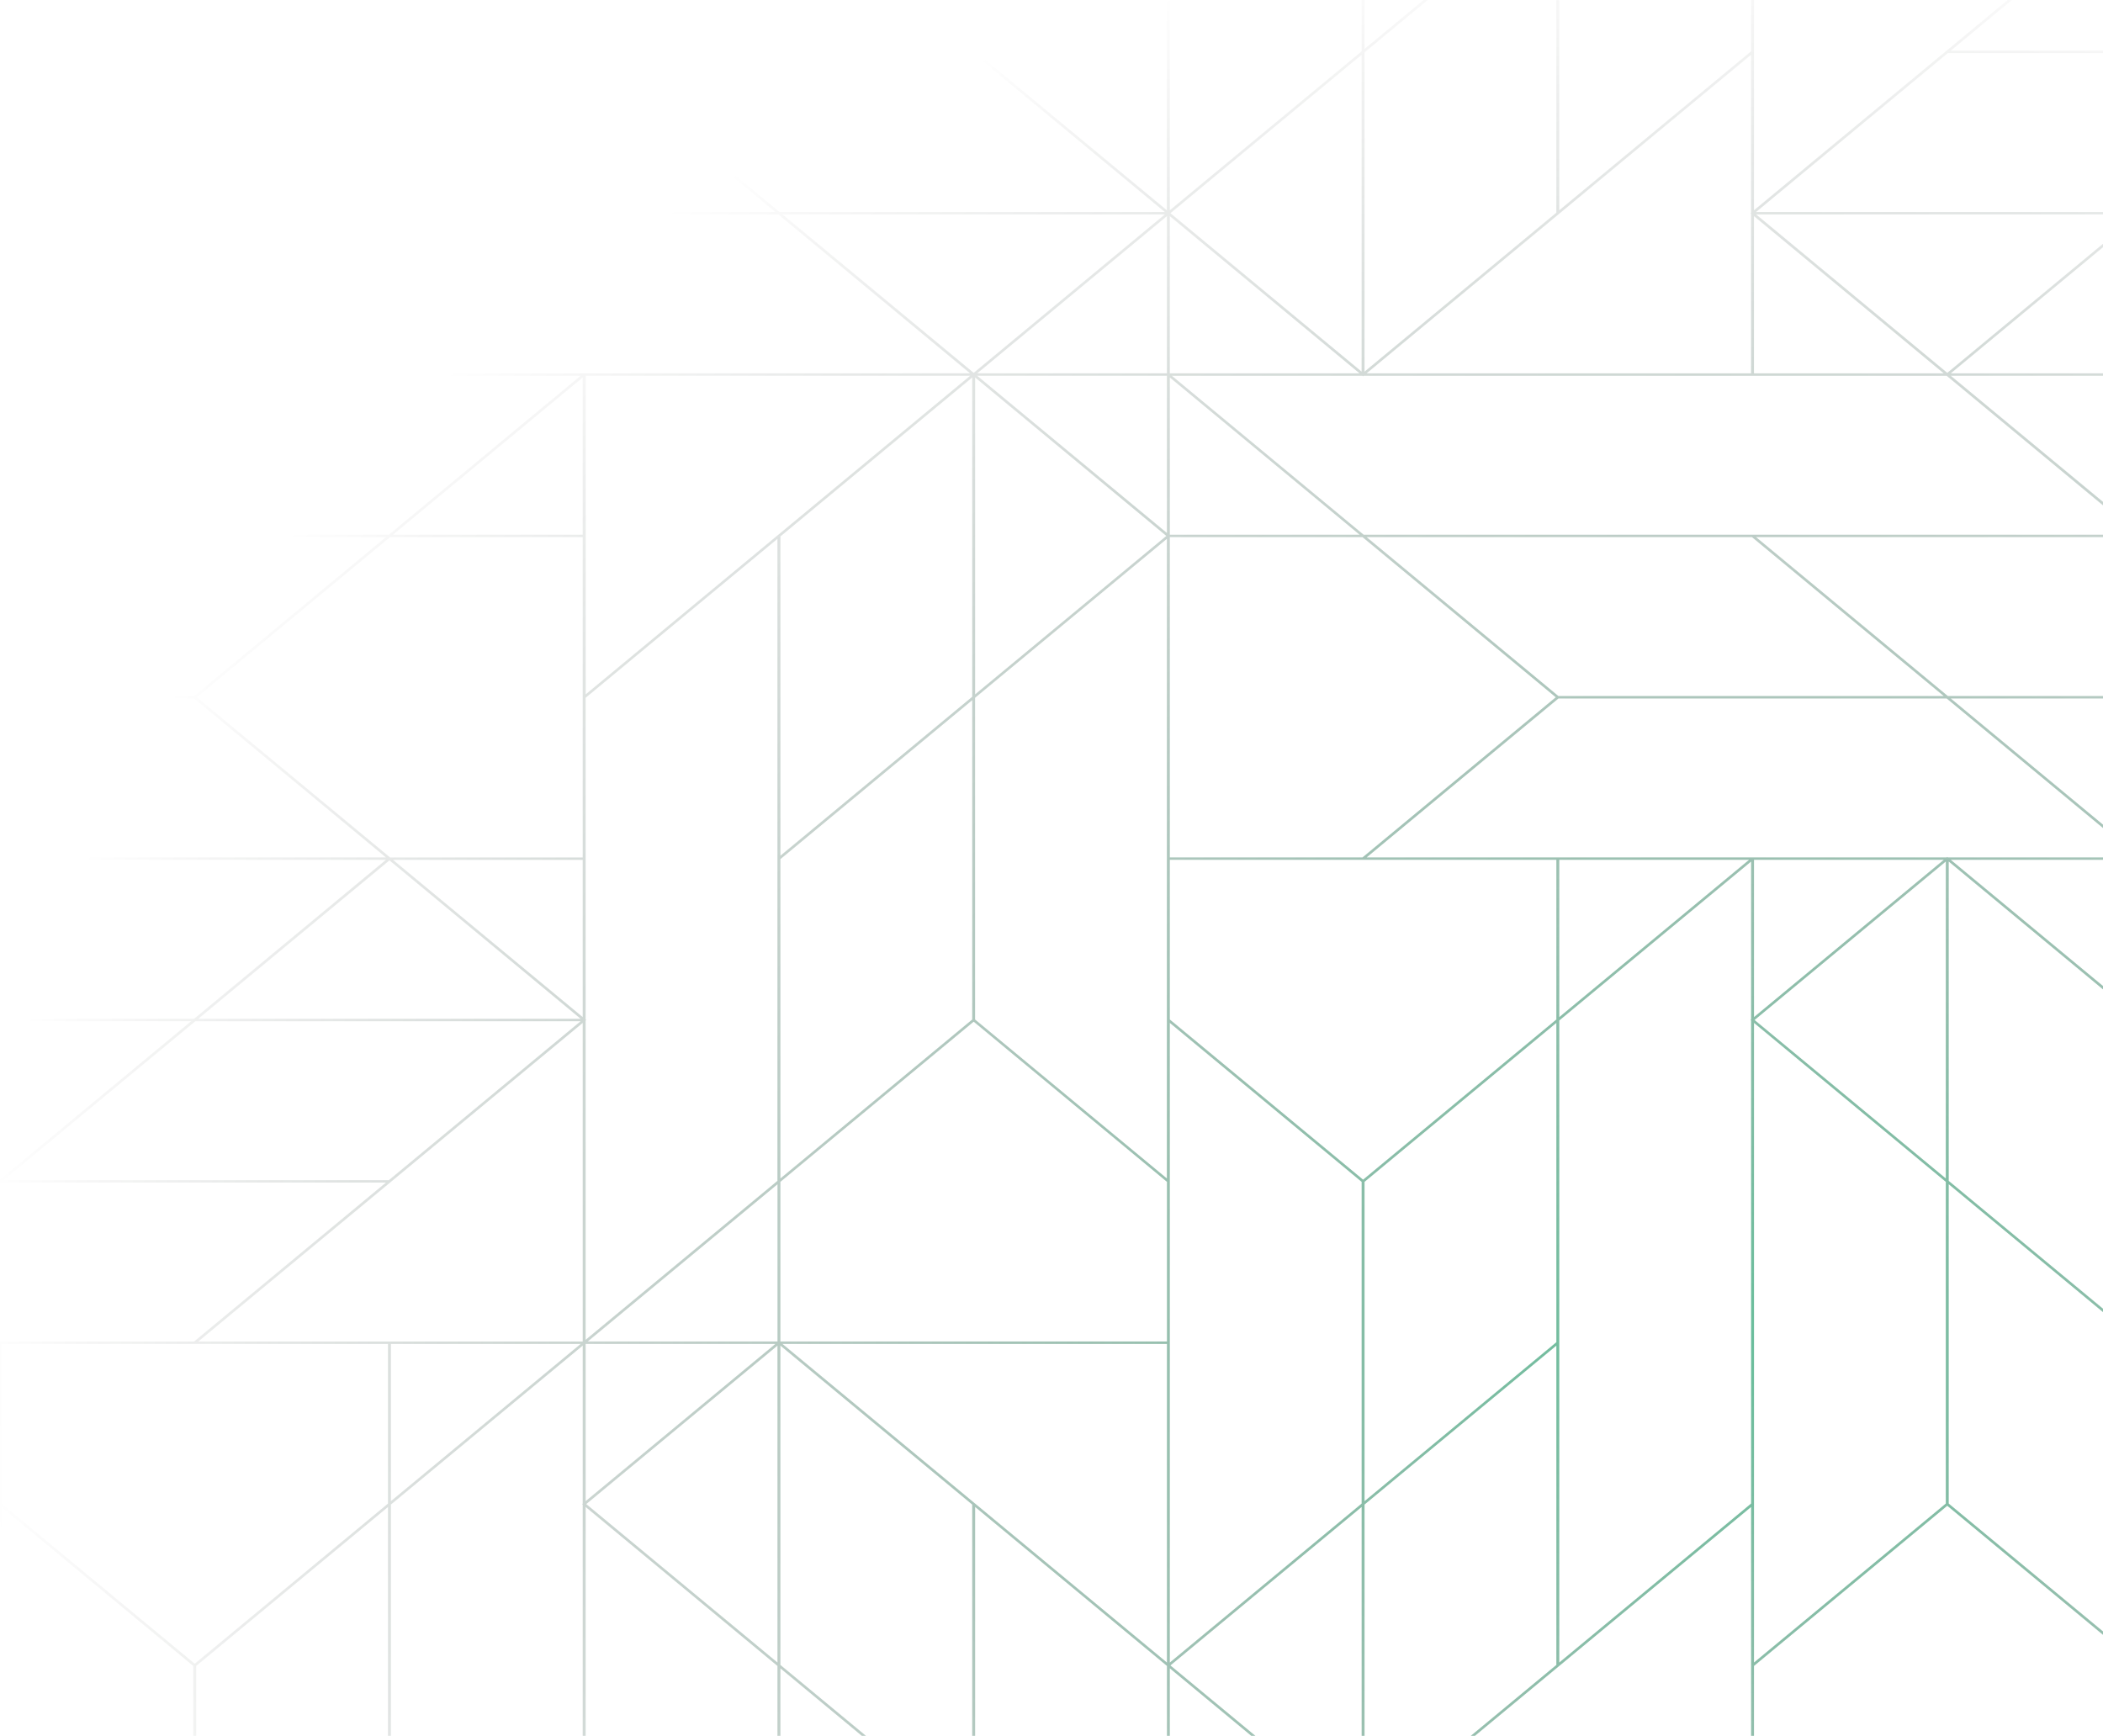 <svg xmlns="http://www.w3.org/2000/svg" width="384" height="317" viewBox="0 0 384 317" fill="none">
  <path opacity="0.6" d="M639.739 -20V67.871L604.717 38.846V-20H604.074L604.184 -19.909V38.401L569.162 9.376V-20H568.629V9.376L533.607 38.401V-20H319.739V9.376L284.717 38.401V-20H284.074L249.162 8.934V-20H248.629V9.376L213.607 38.401V-20H0V68.624H106.025L71.003 97.649H0V98.182L0.109 98.091H70.467L35.446 127.116H0V127.558H35.446L70.467 156.583H0V157.025H70.467L35.446 186.051H0V186.493H34.912L0 215.429V215.962H70.467L35.446 244.987H0V510.418H213.602V452.016L248.623 481.041V510.418H249.157V481.041L284.178 452.016V510.327L284.069 510.418H284.712V451.574L319.733 422.549V510.42H533.602V481.044L533.711 480.953L533.602 480.862V452.019L568.623 481.044V510.42H569.157V481.486L604.069 510.42H604.712V452.019L639.733 481.044V510.42H640V244.989H533.975L568.997 215.964H639.997V215.431L639.888 215.522H569.53L604.552 186.497H639.997V186.055H604.552L569.53 157.03H639.997V156.588H569.53L604.552 127.563H639.997V127.121H605.085L639.997 98.186V97.654H569.53L604.552 68.629H639.997V-20H639.731H639.739ZM568.893 9.781L604.181 39.027V68.182H533.602V39.027L568.89 9.781H568.893ZM604.714 39.469L639.36 68.182H604.714V39.469ZM391.225 480.732L356.203 451.707H426.561L461.583 480.732H391.225ZM249.535 421.796L284.557 392.771H355.448L390.47 421.796H249.535ZM177.668 480.732H107.31L142.332 451.707H212.69L177.668 480.732ZM35.822 304.237L70.843 275.212V333.523L35.822 362.548V304.237ZM106.022 245.431L71.377 274.144V245.431H106.022ZM106.934 186.183V127.43L141.956 98.405V215.652L106.934 244.677V186.367L107.044 186.276L106.934 186.185V186.183ZM212.692 38.715H142.335L107.313 9.69H177.671L212.692 38.715ZM355.67 9.69H426.028L391.006 38.715H320.648L355.67 9.69ZM533.228 274.9L568.25 303.925H497.892L462.871 274.9H533.228ZM497.407 304.146L462.119 333.392H426.94V274.898H462.119L497.407 304.144V304.146ZM533.074 451.577V480.42L462.873 422.24H533.074V451.395L532.964 451.486L533.074 451.577ZM391.227 421.796L355.939 392.55L391.227 363.304H426.406V421.798H391.227V421.796ZM355.451 392.329H285.093L320.115 363.304H390.473L355.451 392.329ZM71.225 451.265L36.203 422.24H177.137L142.116 451.265H71.225ZM106.404 363.615V421.796H36.203L106.404 363.615ZM320.269 39.469L354.915 68.182H320.269V39.469ZM462.116 39.157L497.137 68.182H356.203L391.225 39.157H462.116ZM533.071 127.43V186.183L498.049 215.208V97.961L533.071 68.936V127.247L532.962 127.337L533.071 127.428V127.43ZM391.758 362.859L426.404 334.146V362.859H391.758ZM249.535 362.859L284.557 333.834H320.269H426.028L391.006 362.859H249.535ZM178.047 421.796V393.082L212.692 421.796H178.047ZM213.068 422.238V450.951L178.423 422.238H213.068ZM177.513 421.796H106.934V392.64L142.223 363.394L177.511 392.64V421.796H177.513ZM178.047 127.43L213.068 98.405V156.586V215.208L178.047 186.183V127.43ZM248.893 68.715L249.002 68.624H355.448L390.47 97.649H248.999L213.978 68.624H248.781L248.89 68.715H248.893ZM462.495 244.675V186.364L497.516 157.339V215.65L462.495 244.675ZM141.959 362.988L106.937 392.013V275.207L141.959 304.233V362.985V362.988ZM141.583 245.429L106.937 274.142V245.429H141.583ZM107.049 274.675L141.961 245.74V303.609L107.049 274.675ZM213.607 244.987V186.806L248.629 215.831V274.584L213.607 303.609V244.987ZM248.253 97.647H213.607V68.934L248.253 97.647ZM213.607 98.089H248.786L284.074 127.335L248.786 156.581H213.607V98.087V98.089ZM461.964 186.181L426.942 215.206V127.428L427.052 127.337L426.942 127.247V98.403L461.964 127.428V186.181ZM461.964 244.675L427.052 215.741L461.964 186.806V244.675ZM426.409 333.078L391.387 304.053V186.806L426.3 215.741L426.409 215.831V244.987V333.076V333.078ZM284.562 127.558H355.454L390.475 156.583H355.675L355.566 156.493L355.456 156.583H319.744H249.543L284.565 127.558H284.562ZM390.854 244.675L355.832 215.65V157.339L390.854 186.364V244.675ZM284.72 186.364L319.741 157.339V186.181L319.632 186.272L319.741 186.362V245.206V274.582L284.72 303.607V186.36V186.364ZM319.365 157.025L284.72 185.739V157.025H319.365ZM319.741 275.21V333.39H249.541L319.741 275.21ZM320.275 157.025H354.92L320.275 185.739V157.025ZM355.296 157.337V215.206L320.384 186.272L355.296 157.337ZM356.208 157.025H391.009L391.118 157.116L391.227 157.025H426.406V215.206L356.206 157.025H356.208ZM391.763 156.583L426.409 127.87V156.583H391.763ZM391.118 156.493L356.206 127.558H426.03L391.118 156.493ZM284.184 157.025V186.181L248.895 215.427L213.607 186.181V157.025H284.186H284.184ZM249.162 215.831L284.184 186.806V245.117L249.162 274.142V215.831ZM284.184 245.74V304.051L249.162 333.076V274.765L284.184 245.74ZM248.629 333.076L213.716 304.142L248.629 275.207V333.076ZM248.253 333.388H213.607V304.675L248.253 333.388ZM320.275 245.206V186.804L355.296 215.829V274.582L320.275 303.607V245.206ZM355.83 216.271L390.851 245.296V303.607L355.83 274.582V216.271ZM426.409 68.62V126.8L356.208 68.62H426.409ZM426.033 127.114H355.675L320.653 98.089H391.011L426.033 127.114ZM319.899 98.089L354.92 127.114H284.562L249.541 98.089H319.899ZM320.275 304.235L355.563 274.989L390.851 304.235V333.39H320.272V304.235H320.275ZM391.387 304.677L426.033 333.39H391.387V304.677ZM426.942 216.273L461.588 244.987H426.942V216.273ZM497.521 156.712L462.5 185.737V127.426L497.521 98.401V156.712ZM462.233 127.024L426.945 97.778V68.622H497.524V97.778L462.236 127.024H462.233ZM213.076 97.335L178.431 68.622H213.076V97.335ZM178.055 68.936L212.967 97.87L178.055 126.805V68.936ZM142.5 362.988V304.677L177.521 333.702V392.013L142.5 362.988ZM177.521 333.078L142.5 304.053V245.743L177.521 274.768V333.078ZM142.876 245.429H213.076V303.609L142.876 245.429ZM248.789 333.832L248.898 333.923L249.007 333.832H283.808L213.607 392.013V333.832H248.786H248.789ZM462.879 244.987L533.079 186.806V244.987H462.879ZM498.057 97.335V68.622H532.703L498.057 97.335ZM355.568 68.09L320.656 39.155H390.481L355.568 68.09ZM178.433 68.18L213.079 39.467V68.18H178.433ZM177.791 68.09L142.879 39.155H212.703L177.791 68.09ZM177.148 68.622L106.948 126.803V68.622H177.148ZM177.524 68.934V127.245L142.503 156.27V97.959L177.524 68.934ZM142.503 156.895L177.524 127.87V186.181L142.503 215.206V156.895ZM177.791 186.583L213.079 215.829V244.985H142.5V215.829L177.788 186.583H177.791ZM141.969 244.985H107.324L141.969 216.271V244.985ZM177.791 422.324L212.703 451.258H142.879L177.791 422.324ZM178.057 392.452V275.207L212.97 304.142L213.079 304.233V333.83V392.452L212.97 392.543L213.079 392.634V421.477L178.057 392.452ZM213.991 392.322L249.013 363.297H319.371L284.349 392.322H213.991ZM283.816 392.764L248.903 421.698L213.991 392.764H283.816ZM426.95 421.789V363.609L497.151 421.789H426.95ZM427.326 363.295H497.684L532.706 392.32H462.348L427.326 363.295ZM427.326 362.853L462.239 333.918L497.151 362.853H427.326ZM426.95 362.541V333.828H461.596L426.95 362.541ZM426.95 274.449V245.736L461.596 274.449H426.95ZM533.071 9.246H498.425L533.071 -19.467V9.246ZM533.071 9.688V68.182H497.892L462.604 38.936L497.892 9.69H533.071V9.688ZM462.116 38.713H391.758L426.78 9.688H497.137L462.116 38.713ZM213.602 68.18V39.467L248.247 68.18H213.602ZM106.558 9.688L141.58 38.713H71.222L36.2 9.688H106.558ZM71.222 39.155H142.113L177.135 68.18H36.2L71.222 39.155ZM106.401 245.743V274.586L106.292 274.677L106.401 274.768V362.988L71.379 392.013V274.765L106.401 245.74V245.743ZM70.846 334.146V392.457L35.824 421.482V363.171L70.846 334.146ZM35.291 421.482L0.376 392.55L35.288 363.615V421.484L35.291 421.482ZM70.737 451.484L35.448 480.73H0.267V422.235H35.446L70.734 451.482L70.737 451.484ZM71.225 451.705H141.583L106.561 480.73H36.2L71.222 451.705H71.225ZM213.604 393.082L248.25 421.796H213.604V393.082ZM320.272 422.549L354.918 451.263H320.272V422.549ZM320.648 422.238H426.406H462.119L497.14 451.263H355.672L320.651 422.238H320.648ZM427.316 451.705H497.673L532.695 480.73H462.337L427.316 451.705ZM532.695 481.172L497.783 510.106L462.871 481.172H532.695ZM569.005 421.793L568.895 421.703L568.786 421.793H497.895L462.873 392.768H604.344L639.365 421.793H569.007H569.005ZM533.45 392.326L498.428 363.301H568.786L603.808 392.326H533.45ZM568.786 362.859H497.895L462.873 333.834H603.808L568.786 362.859ZM462.873 333.392L497.895 304.367H568.786L603.808 333.392H462.871H462.873ZM569.541 304.367H639.365L604.453 333.302L569.541 304.367ZM569.007 303.925L533.986 274.9H604.344L639.365 303.925H569.007ZM462.34 274.458L427.318 245.433H462.121L462.23 245.524L462.34 245.433H568.786L603.808 274.458H462.34ZM497.676 9.248H356.206L391.225 -19.779H532.695L497.673 9.246L497.676 9.248ZM390.47 -19.779L320.269 38.401V-19.779H390.47ZM319.736 38.843L319.627 38.934L319.736 39.025V68.18H249.535L319.736 10V38.843ZM284.181 -19.467V38.843L249.159 67.868V9.56L284.181 -19.467ZM248.626 10V67.868L213.714 38.934L248.626 10ZM213.068 -19.779V38.401L142.868 -19.779H213.068ZM142.113 -19.779L177.135 9.246H35.667L0.643 -19.779H142.111H142.113ZM34.912 9.246H0.267V-19.467L34.912 9.246ZM0.267 9.688H35.446L70.734 38.934L35.446 68.18H0.267V9.688ZM106.401 68.936V97.649H71.755L106.401 68.936ZM71.222 98.091H106.401V156.586H71.222L71.113 156.495L35.934 127.34L71.222 98.094V98.091ZM106.401 157.028V185.741L71.755 157.028H106.401ZM71.113 157.118L106.025 186.053H36.2L71.113 157.118ZM0.643 215.522L35.664 186.497H106.022L71.001 215.522H0.643ZM106.401 186.809V244.989H36.2L106.401 186.809ZM70.846 245.431V274.586L35.558 303.832L0.267 274.586V245.431H70.846ZM0.267 275.212L35.288 304.237V362.99L0.267 392.015V275.21V275.212ZM34.912 421.796H0.267V393.082L34.912 421.796ZM0.267 481.174H34.912L0.267 509.887V481.174ZM35.667 481.174H177.135L142.113 510.199H0.643L35.664 481.174H35.667ZM142.868 510.199L213.068 452.019V510.199H142.868ZM248.893 480.639L213.714 451.484L213.604 451.393V422.238H248.783L248.893 422.328L249.002 422.238H284.181V451.393L248.893 480.639ZM284.714 422.238H319.36L284.714 450.951V422.238ZM320.269 451.705H355.448L390.737 480.951L355.448 510.197H320.269V451.703V451.705ZM356.203 510.199L391.225 481.174H462.116L497.137 510.199H356.2H356.203ZM498.425 510.199L533.071 481.486V510.199H498.425ZM533.604 422.238H568.25L533.604 450.951V422.238ZM533.714 451.484L568.626 422.549V480.418L533.714 451.484ZM604.181 509.885L569.159 480.86V422.549L604.181 451.574V509.885ZM639.736 480.418L569.535 422.238H639.736V480.418ZM639.736 421.484L605.09 392.771H639.736V421.484ZM604.557 392.329L569.269 363.083L604.557 333.837H639.736V392.331H604.557V392.329ZM639.736 333.392H605.09L639.736 304.679V333.392ZM569.535 245.431H639.736V303.611L569.535 245.431ZM533.602 244.675V215.962H568.247L533.602 244.675ZM568.781 215.52H533.602V157.025H568.781L568.89 157.116L604.069 186.272L568.781 215.518V215.52ZM533.602 156.583V127.87L568.247 156.583H533.602ZM568.89 156.493L533.978 127.558H603.802L568.89 156.493ZM639.357 98.091L604.336 127.116H533.978L568.999 98.091H639.357ZM533.599 126.805V68.624H603.8L533.599 126.805Z" fill="url(#paint0_radial_8321_190565)"/>
  <defs>
    <radialGradient id="paint0_radial_8321_190565" cx="0" cy="0" r="1" gradientUnits="userSpaceOnUse" gradientTransform="translate(310.525 245.21) scale(313.378 259.72)">
      <stop stop-color="#029358"/>
      <stop offset="1" stop-opacity="0"/>
    </radialGradient>
  </defs>
</svg>